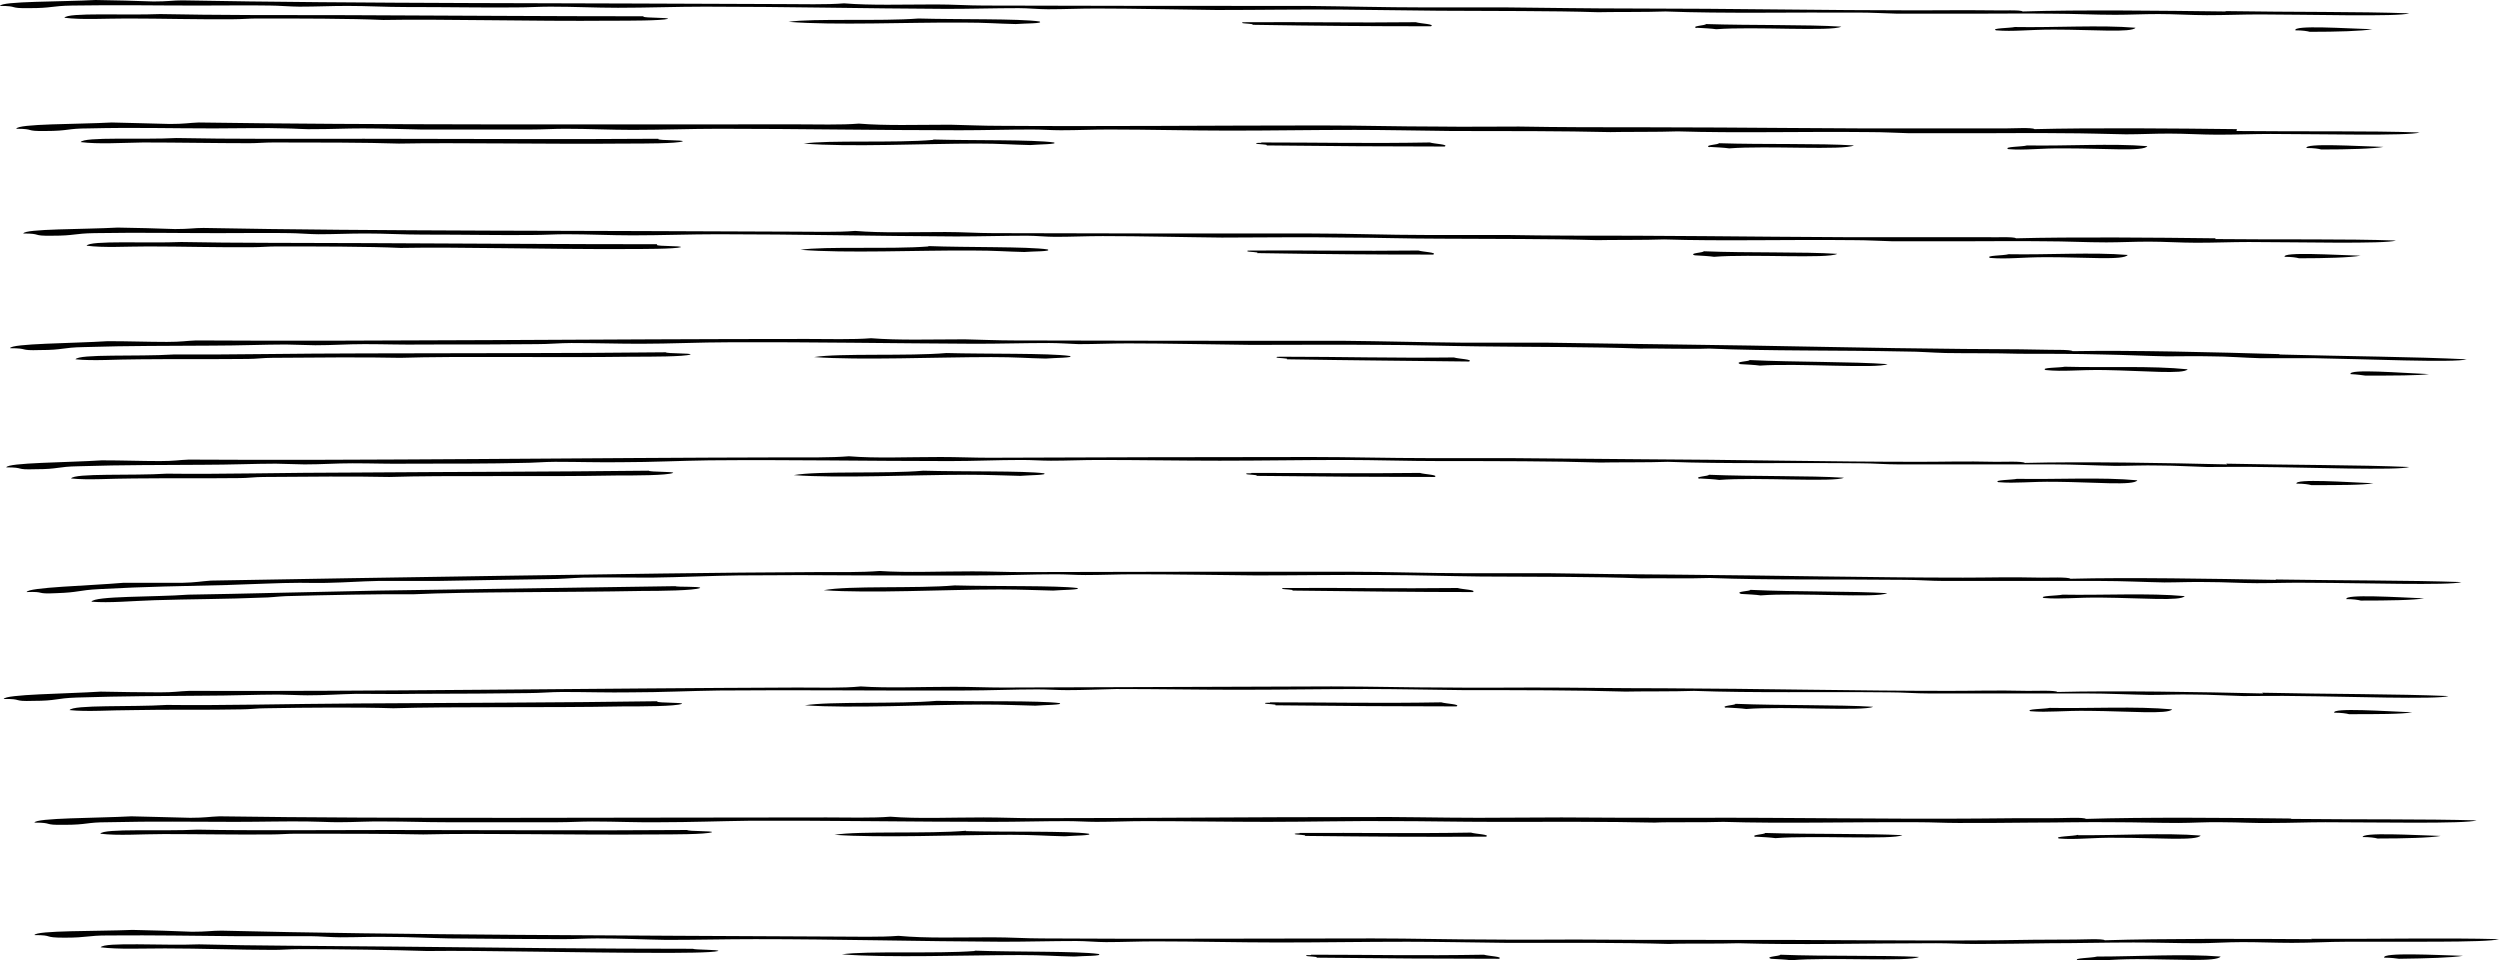 <?xml version="1.0" encoding="UTF-8"?><svg id="Layer_1" xmlns="http://www.w3.org/2000/svg" viewBox="0 0 675.6 259.5"><defs><style>.cls-1{fill-rule:evenodd;}</style></defs><g><path class="cls-1" d="M601.4,3.1c-16.4-.2-39.5-.5-54.8,0-.5-.5-5.9-.2-7.9-.3-8.9-.1-13.6,0-20.9,0-24.3,0-50.2-.5-75.7-.5-13.1,0-24.2-.2-35.2-.3-7.4,0-14.6,0-22.2,0-10.6,0-21-.3-31.3-.4-28.9,0-59.6,0-87.4-.1-4.3,0-8.5-.3-13.1-.3-9.1,0-17.5,.3-24.8-.3-4.7,.4-11.5,.2-16.9,.2-53.3-.3-115.6-.1-161.9-1-2.7,0-3.8,.3-7.8,.3-5.1-.2-10.1-.3-15.7-.4C16.7,.5,.3,.3,0,1.6c5.2,0,2.1,.7,7.9,.6,6.3,0,5.8-.6,11.6-.7,12.8-.2,22,0,33.9,0,6.9,0,14.1-.1,19.6,0,2,0,5.8,.3,7.9,.3,4.7,0,8.3-.2,13-.2,5.4,0,10.4,.3,15.7,.3,12,0,21.7,.2,30,.1,3.2,0,6.1-.2,9.1-.2,6.6,0,12.2,.3,18.3,.3,7.9,0,15.9-.3,23.5-.3,21.7,0,43.3,.5,65.3,.6,6.6,0,13-.2,19.5-.2,2.6,0,5.3,.3,7.9,.3,4.5,0,8.5-.2,13-.2,10.7,0,22.1,.3,32.6,.4,11.2,0,22.6-.2,33.9-.1,8.2,.1,17,.2,26.1,.3,14.8,.1,30.4,0,43.1,.4,3-.1,13.3,0,18.2-.2,16,.6,33.6,.2,52.2,.3,3.6,0,6.7,.2,10.5,.3,5.6,0,13,0,19.6,0,7.5,0,14.7-.1,22.2,0,5.8,0,11.5,.3,17,.3,3.7,0,7.6-.2,11.7-.2,4.3,0,9,.3,13.1,.3,5.1,0,9.6-.2,14.3-.2,12.8,0,37.6,.7,40.4-.3-14-.5-31.4-.3-49.6-.6Z"/><path class="cls-1" d="M173.8,4.4c-25.8,0-52.4-.2-79.6-.3-18.3,0-36.7,0-50.9-.3-9.5,.4-25-.5-25.9,1,4.8,.6,10.7,.2,17,.2,9.1,0,19.8,.3,28.7,.2,2.1,0,4.1-.2,6.5-.2,11.1,0,25.2,0,34,.4,15.2-.3,40.5,.4,61.3,.2,5,0,13.9,0,15.6-.5,.4-.4-6.3-.2-6.6-.6Z"/><path class="cls-1" d="M248.2,5c-10.1,.8-28.5-.1-35.1,.9,12.4,1,32.6,.1,47,.2,6.7,0,9.3,.3,14.4,.4,2.3-.2,7.7-.1,6.4-.7-5.4-.8-22.2-.5-32.7-.8Z"/><path class="cls-1" d="M337,6c-1,0-1.5,0-1.3,.2,0,.2,3.6,.2,2.7,.5,18.1,.3,32.1,.4,48.3,.4,1.2-.6-2.8-.7-4.1-1.1-17.2,.2-29-.1-45.7,0Z"/><path class="cls-1" d="M458.5,7.5c1.8,.1,4,.2,5.3,.4,10.1-.8,31.2,.7,33.8-.7-9.3-.6-24.3-.3-36.6-.7,.1,.4-4.3,.5-2.5,1.1Z"/><path class="cls-1" d="M544.5,7.3c-1.3,.3-6.6,.3-5.1,.9,4.8,.4,8.5-.2,15.6-.2,10.8,0,21,.9,22.1-.5-9.6-.8-21.9,0-32.6-.2Z"/><path class="cls-1" d="M620.3,8.2c1.9,0,3.2,.2,3.9,.4,7.4,0,14.1-.2,16.9-.7-7.1-.2-21.4-1.2-20.8,.3Z"/></g><g><path class="cls-1" d="M604.5,34.9c-16.4-.2-39.4-.4-54.7,0-.5-.5-5.9-.2-7.8-.2-8.9,0-13.6,0-20.8,0-24.3,.1-50.1-.3-75.5-.3-13.1,0-24.2,0-35.2-.2-7.4,0-14.6,.1-22.1,0-10.6,0-20.9-.3-31.3-.3-28.9,0-59.4,.3-87.2,.1-4.3,0-8.5-.2-13.1-.3-9.1,0-17.4,.3-24.7-.3-4.7,.4-11.5,.2-16.9,.2-53.2,0-115.4,.2-161.5-.5-2.7,.1-3.8,.4-7.8,.4-5.1-.1-10.1-.3-15.7-.4-9.2,.5-25.5,.3-25.8,1.7,5.2,0,2.1,.7,7.9,.6,6.3,0,5.8-.7,11.6-.7,12.8-.3,21.9,0,33.8,0,6.9,0,14.1-.2,19.5,0,2,0,5.7,.3,7.8,.2,4.7,0,8.3-.2,13-.2,5.4,0,10.4,.2,15.7,.3,12,0,21.6,0,29.9,0,3.2,0,6.1-.2,9.1-.2,6.5,0,12.2,.3,18.2,.3,7.9,0,15.8-.3,23.4-.3,21.7,0,43.2,.4,65.1,.4,6.5,0,12.9-.2,19.5-.2,2.6,0,5.3,.2,7.8,.2,4.5,0,8.5-.2,13-.2,10.7,0,22,.3,32.6,.3,11.2,0,22.5-.2,33.8-.2,8.2,0,17,.2,26.1,.3,14.8,0,30.3,0,43,.3,3-.1,13.3,0,18.2-.2,15.9,.5,33.5,0,52.1,.2,3.6,0,6.7,.2,10.4,.3,5.6,0,13,0,19.5,0,7.5,0,14.6-.1,22.1,0,5.8,0,11.4,.2,17,.3,3.7,0,7.6-.2,11.7-.2,4.3,0,9,.3,13.1,.3,5.1,0,9.6-.2,14.3-.2,12.8,0,37.5,.6,40.3-.4-14-.5-31.3-.2-49.5-.4Z"/><path class="cls-1" d="M177.9,37.5c-25.7,.2-52.3,0-79.4,0-18.3,0-36.7,.1-50.8-.2-9.4,.5-25-.4-25.9,1.1,4.8,.6,10.7,.2,16.9,.1,9.1,0,19.8,.2,28.7,.2,2.1,0,4.1-.2,6.5-.2,11.1,0,25.1,0,33.9,.3,15.2-.3,40.4,.2,61.2,0,5,0,13.9,0,15.5-.6,.4-.4-6.3-.2-6.6-.6Z"/><path class="cls-1" d="M252.2,37.8c-10.1,.9-28.4,0-35,1,12.3,1,32.5,0,46.8,0,6.6,0,9.3,.3,14.4,.4,2.3-.2,7.7-.2,6.4-.7-5.3-.8-22.2-.5-32.6-.8Z"/><path class="cls-1" d="M340.8,38.6c-1,0-1.5,0-1.3,.2,0,.2,3.6,.2,2.7,.5,18,.2,32.1,.3,48.2,.3,1.2-.6-2.8-.7-4-1.1-17.1,.3-29,0-45.5,0Z"/><path class="cls-1" d="M462,39.7c1.8,.1,4,.2,5.3,.4,10-.8,31.1,.6,33.7-.8-9.3-.6-24.3-.2-36.5-.6,.1,.4-4.3,.5-2.5,1.1Z"/><path class="cls-1" d="M547.8,39.3c-1.3,.4-6.5,.3-5.1,1,4.8,.4,8.4-.3,15.6-.2,10.7,0,21,.9,22-.6-9.6-.8-21.8,0-32.6-.2Z"/><path class="cls-1" d="M623.4,40c1.9,0,3.2,.2,3.9,.4,7.4,0,14.1-.2,16.8-.7-7.1-.2-21.3-1.1-20.8,.3Z"/></g><g><path class="cls-1" d="M598.8,64.4c-16.2-.2-38.9-.4-54,0-.5-.5-5.8-.2-7.7-.3-8.8,0-13.4,0-20.6,0-23.9,.1-49.5-.3-74.6-.4-12.9,0-23.9,0-34.7-.2-7.3,0-14.4,0-21.8,0-10.5,0-20.6-.4-30.9-.4-28.5,0-58.7,0-86.1-.1-4.2,0-8.4-.3-12.9-.3-9,0-17.2,.3-24.4-.3-4.7,.4-11.4,.2-16.7,.2-52.5-.3-113.9-.1-159.4-1-2.7,0-3.7,.3-7.7,.3-5-.2-10-.3-15.5-.4-9.1,.5-25.2,.3-25.5,1.6,5.2,0,2.1,.7,7.8,.6,6.2,0,5.7-.6,11.5-.7,12.6-.2,21.6,0,33.4,0,6.8,0,13.9-.1,19.3,0,1.9,0,5.7,.3,7.7,.3,4.6,0,8.2-.2,12.8-.2,5.3,0,10.3,.3,15.5,.3,11.9,0,21.4,.2,29.6,.1,3.1,0,6-.2,9-.2,6.5,0,12,.3,18,.3,7.8,0,15.6-.3,23.1-.3,21.4,0,42.7,.5,64.3,.6,6.5,0,12.8-.2,19.2-.2,2.5,0,5.2,.3,7.7,.3,4.4,0,8.4-.2,12.8-.2,10.5,0,21.7,.3,32.2,.4,11.1,0,22.2-.2,33.4,0,8.1,0,16.8,.3,25.7,.3,14.6,.1,29.9,0,42.4,.4,3-.1,13.1,0,18-.2,15.7,.5,33.1,0,51.4,.2,3.5,0,6.6,.2,10.3,.3,5.6,0,12.8,0,19.3,0,7.4,0,14.4-.1,21.8,0,5.8,0,11.3,.3,16.7,.3,3.6,0,7.5-.2,11.5-.2,4.2,0,8.8,.3,12.9,.3,5,0,9.5-.2,14.1-.2,12.6,0,37,.6,39.8-.4-13.8-.5-30.9-.2-48.9-.4Z"/><path class="cls-1" d="M177.6,66c-25.4,0-51.6-.2-78.4-.3-18-.1-36.2,0-50.2-.3-9.3,.4-24.7-.5-25.6,1,4.7,.6,10.6,.2,16.7,.2,9,0,19.5,.3,28.3,.2,2.1,0,4-.2,6.4-.2,11,0,24.8,0,33.5,.4,15-.3,39.9,.4,60.4,.3,4.9,0,13.7,0,15.3-.5,.4-.4-6.2-.2-6.5-.6Z"/><path class="cls-1" d="M250.9,66.6c-10,.8-28-.1-34.6,.9,12.2,1,32.1,.1,46.3,.2,6.6,0,9.2,.3,14.2,.4,2.3-.2,7.6-.1,6.3-.7-5.3-.8-21.9-.5-32.2-.9Z"/><path class="cls-1" d="M338.4,67.7c-1,0-1.5,0-1.3,.2,0,.2,3.5,.2,2.6,.5,17.8,.3,31.7,.4,47.6,.4,1.2-.6-2.7-.7-4-1.1-16.9,.2-28.6-.1-45,0Z"/><path class="cls-1" d="M458,69c1.7,.1,3.9,.2,5.2,.4,9.9-.8,30.8,.6,33.3-.8-9.1-.6-24-.2-36.1-.7,.1,.4-4.3,.5-2.4,1.1Z"/><path class="cls-1" d="M542.8,68.7c-1.3,.4-6.5,.3-5,1,4.8,.4,8.3-.2,15.4-.2,10.6,0,20.7,.9,21.8-.6-9.5-.8-21.6,0-32.1-.2Z"/><path class="cls-1" d="M617.4,69.4c1.9,0,3.2,.2,3.9,.4,7.3,0,13.9-.2,16.6-.7-7-.2-21.1-1.1-20.5,.3Z"/></g><g><path class="cls-1" d="M616,95.7c-16.7-.5-40.3-1.1-55.9-.8-.5-.5-6-.3-8-.4-9.1-.2-13.9-.1-21.3-.2-24.8-.2-51.2-.9-77.2-1.2-13.4-.2-24.7-.3-35.9-.5-7.6,0-14.9,0-22.6,0-10.9-.1-21.4-.4-32-.5-29.5,0-60.7,0-89.1-.1-4.4,0-8.7-.2-13.3-.3-9.3,0-17.8,.3-25.3-.3-4.8,.4-11.8,.2-17.3,.2-54.4,0-117.9,.7-165.1,.4-2.8,.1-3.9,.4-7.9,.4-5.2,0-10.3-.2-16-.2-9.4,.6-26.1,.6-26.4,1.9,5.3,0,2.2,.7,8.1,.5,6.4,0,5.9-.7,11.9-.8,13-.4,22.4-.3,34.6-.4,7.1,0,14.4-.3,19.9-.3,2,0,5.9,.2,8,.2,4.8,0,8.5-.3,13.3-.3,5.5,0,10.6,.2,16,.1,12.3,0,22.1,0,30.6-.1,3.3,0,6.2-.3,9.3-.3,6.7,0,12.4,.2,18.7,.2,8,0,16.2-.4,23.9-.4,22.2-.1,44.2,.3,66.6,.4,6.7,0,13.2-.2,19.9-.2,2.6,0,5.4,.2,8,.3,4.5,0,8.7-.2,13.3-.2,10.9,0,22.5,.3,33.3,.4,11.5,0,23-.1,34.6,0,8.4,0,17.4,.3,26.7,.4,15.1,.2,31,.1,43.9,.6,3.1-.1,13.6,.2,18.6,0,16.3,.7,34.3,.4,53.2,.8,3.7,0,6.8,.3,10.7,.4,5.8,.1,13.3,0,19.9,.2,7.6,0,15,0,22.6,.2,6,.1,11.7,.4,17.3,.5,3.7,0,7.8-.1,11.9,0,4.4,0,9.2,.4,13.3,.5,5.2,0,9.8,0,14.6,0,13.1,.2,38.3,1.3,41.2,.3-14.3-.7-32-.8-50.6-1.3Z"/><path class="cls-1" d="M179.9,95.2c-26.3,.3-53.5,.2-81.2,.3-18.7,0-37.5,.4-51.9,.3-9.6,.6-25.5-.2-26.4,1.3,4.9,.5,10.9,0,17.3,0,9.3-.1,20.2,0,29.3-.1,2.2,0,4.2-.3,6.6-.3,11.3-.1,25.7-.2,34.6,0,15.5-.5,41.3,0,62.5-.3,5.1,0,14.2,0,15.9-.6,.5-.4-6.4-.2-6.7-.6Z"/><path class="cls-1" d="M255.8,95.4c-10.3,.9-29,0-35.8,1.1,12.6,.9,33.2,0,47.9,0,6.8,0,9.5,.3,14.7,.4,2.4-.2,7.9-.2,6.5-.7-5.5-.8-22.6-.5-33.4-.8Z"/><path class="cls-1" d="M346.3,96.4c-1,0-1.5,0-1.3,.2,0,.2,3.7,.2,2.7,.5,18.4,.3,32.8,.4,49.3,.6,1.2-.6-2.8-.7-4.1-1.1-17.5,.2-29.6-.2-46.6-.2Z"/><path class="cls-1" d="M470.2,98.4c1.8,.1,4,.2,5.4,.4,10.3-.7,31.8,.9,34.5-.4-9.5-.7-24.8-.5-37.3-1.1,.1,.4-4.4,.4-2.5,1.1Z"/><path class="cls-1" d="M558,99.1c-1.4,.3-6.7,.2-5.2,.9,4.9,.5,8.6-.1,15.9,0,11,.2,21.4,1.2,22.5-.2-9.8-1-22.3-.4-33.3-.7Z"/><path class="cls-1" d="M635.2,101.1c1.9,.1,3.3,.3,4,.4,7.6,0,14.4,0,17.2-.4-7.3-.3-21.8-1.5-21.2,0Z"/></g><g><path class="cls-1" d="M601.9,125.5c-16.4-.4-39.4-.8-54.7-.4-.5-.5-5.9-.3-7.8-.3-8.9-.2-13.6,0-20.8,0-24.3,0-50.1-.6-75.5-.7-13.1-.1-24.2-.2-35.2-.3-7.4,0-14.6,0-22.1,0-10.6,0-20.9-.3-31.3-.3-28.9,0-59.4,.1-87.2,.2-4.3,0-8.5-.2-13.1-.2-9.1,0-17.4,.4-24.8-.2-4.7,.4-11.5,.3-16.9,.3-53.2,.1-115.4,.9-161.5,.6-2.7,.1-3.8,.4-7.8,.4-5.1,0-10.1-.2-15.7-.2-9.2,.6-25.5,.6-25.8,1.9,5.2,0,2.1,.7,7.9,.5,6.3,0,5.8-.7,11.6-.8,12.8-.4,21.9-.3,33.8-.4,6.9,0,14.1-.3,19.5-.3,2,0,5.7,.2,7.8,.2,4.7,0,8.3-.3,13-.3,5.4,0,10.4,.2,15.7,.1,12,0,21.6,0,29.9-.2,3.2,0,6.1-.3,9.1-.3,6.5,0,12.2,.2,18.2,.1,7.9,0,15.8-.4,23.4-.5,21.7-.2,43.2,.2,65.1,.2,6.5,0,12.9-.3,19.5-.3,2.6,0,5.3,.2,7.8,.2,4.5,0,8.5-.2,13-.2,10.7,0,22,.2,32.6,.2,11.2,0,22.5-.2,33.8-.2,8.2,0,17,.3,26.1,.3,14.8,0,30.3,0,43,.4,3-.1,13.3,0,18.2-.2,15.9,.6,33.5,.2,52.1,.4,3.6,0,6.7,.3,10.4,.3,5.6,0,13,0,19.5,0,7.5,0,14.6,0,22.1,0,5.8,0,11.4,.3,16.9,.4,3.7,0,7.6-.2,11.7-.1,4.3,0,9,.3,13.1,.4,5.1,0,9.6-.1,14.3,0,12.8,.1,37.5,1,40.3,0-14-.6-31.3-.5-49.5-.9Z"/><path class="cls-1" d="M175.3,127.2c-25.7,.3-52.3,.3-79.4,.5-18.2,0-36.6,.5-50.8,.3-9.4,.6-25-.2-25.9,1.3,4.8,.5,10.7,0,16.9,0,9.1-.1,19.8,0,28.7-.1,2.1,0,4.1-.3,6.5-.3,11.1-.1,25.1-.2,33.9,0,15.2-.5,40.4,0,61.2-.4,5,0,13.9,0,15.5-.7,.4-.4-6.3-.2-6.6-.6Z"/><path class="cls-1" d="M249.5,127.2c-10.1,.9-28.4,0-35,1.2,12.3,.9,32.5-.1,46.8-.1,6.6,0,9.3,.2,14.4,.3,2.3-.2,7.7-.2,6.4-.7-5.3-.7-22.2-.4-32.6-.7Z"/><path class="cls-1" d="M338.1,127.9c-1,0-1.5,0-1.3,.2,0,.2,3.6,.2,2.7,.5,18,.2,32.1,.3,48.2,.3,1.2-.6-2.8-.7-4-1.1-17.1,.2-29,0-45.5,0Z"/><path class="cls-1" d="M459.3,129.3c1.8,.1,4,.2,5.3,.4,10-.8,31.1,.7,33.7-.6-9.3-.6-24.3-.3-36.5-.8,.1,.4-4.3,.5-2.5,1.1Z"/><path class="cls-1" d="M545.1,129.4c-1.3,.3-6.5,.3-5.1,.9,4.8,.4,8.4-.2,15.6-.1,10.7,.1,21,1.1,22-.4-9.6-.9-21.8-.2-32.6-.4Z"/><path class="cls-1" d="M620.7,130.7c1.9,0,3.2,.2,3.9,.4,7.4,0,14.1,0,16.8-.5-7.1-.3-21.3-1.3-20.8,.1Z"/></g><g><path class="cls-1" d="M614.9,156.7c-16.6-.3-39.9-.7-55.4-.3-.5-.5-6-.3-7.9-.3-9-.2-13.8,0-21.1,0-24.6,0-50.8-.6-76.5-.8-13.3-.1-24.5-.2-35.6-.4-7.5,0-14.8,0-22.4,0-10.8,0-21.2-.4-31.7-.4-29.2,0-60.2,0-88.3,.1-4.3,0-8.6-.2-13.2-.2-9.2,0-17.6,.4-25.1-.1-4.8,.4-11.6,.3-17.1,.3-27,.1-56.2,.6-84.5,1-28.3,.4-55.7,.9-79.1,1.3-2.8,.2-3.8,.5-7.8,.6-5.2,0-10.2,0-15.9,0-9.3,.8-25.8,1.2-26.1,2.5,5.3-.2,2.1,.6,8,.3,6.3-.2,5.8-.8,11.7-1.1,12.9-.7,22.2-.8,34.3-1.1,7-.2,14.3-.6,19.8-.6,2,0,5.8,.1,7.9,0,4.8-.1,8.4-.4,13.2-.5,5.4,0,10.5,0,15.9,0,12.2-.2,21.9-.4,30.3-.5,3.2,0,6.2-.3,9.2-.4,6.6-.1,12.3,0,18.5,0,8-.1,16-.5,23.7-.6,11-.1,21.9-.1,32.9,0,11,0,22,.1,33.1,0,6.6,0,13.1-.3,19.7-.3,2.6,0,5.3,.2,7.9,.2,4.5,0,8.6-.2,13.2-.2,10.8,0,22.3,.2,33,.3,11.4,0,22.8-.2,34.3-.1,8.3,0,17.2,.3,26.4,.4,15,.1,30.7,0,43.5,.5,3-.1,13.5,.1,18.4-.1,16.1,.6,34,.3,52.8,.5,3.6,0,6.8,.3,10.6,.3,5.7,0,13.1,0,19.8,0,7.6,0,14.8,0,22.4,0,5.9,0,11.6,.3,17.2,.4,3.7,0,7.7-.2,11.8-.1,4.3,0,9.1,.3,13.2,.3,5.2,0,9.7-.2,14.5-.1,13,0,38,.8,40.8-.2-14.2-.5-31.7-.4-50.1-.7Z"/><path class="cls-1" d="M182.8,158.4c-26,.4-53,.8-80.4,1.2-9.2,.2-18.5,.4-27.3,.6-8.8,.2-17,.4-24.2,.5-9.5,.7-25.3,.3-26.2,1.9,4.9,.4,10.8-.2,17.1-.4,9.2-.3,20-.3,29-.7,2.1,0,4.1-.3,6.5-.4,11.2-.3,25.4-.6,34.3-.5,15.3-.7,40.9-.5,61.9-.9,5,0,14.1-.1,15.7-.8,.4-.5-6.4-.2-6.7-.5Z"/><path class="cls-1" d="M258,158.2c-10.2,.9-28.8,0-35.4,1.3,12.5,.9,32.9-.2,47.4-.2,6.7,0,9.4,.2,14.6,.3,2.3-.2,7.8-.2,6.5-.7-5.4-.7-22.4-.4-33.1-.7Z"/><path class="cls-1" d="M347.8,158.9c-1,0-1.5,0-1.3,.2,0,.2,3.6,.2,2.7,.5,18.3,.2,32.5,.4,48.8,.4,1.2-.6-2.8-.7-4.1-1.1-17.3,.2-29.3-.1-46.1,0Z"/><path class="cls-1" d="M470.5,160.5c1.8,.1,4,.2,5.3,.4,10.2-.8,31.5,.8,34.2-.6-9.4-.6-24.6-.3-37-.9,.1,.4-4.4,.4-2.5,1.1Z"/><path class="cls-1" d="M557.4,160.7c-1.3,.3-6.6,.3-5.1,.9,4.9,.4,8.6-.2,15.8-.1,10.9,.1,21.2,1,22.3-.4-9.7-.9-22.1-.2-33-.4Z"/><path class="cls-1" d="M634,161.9c1.9,0,3.2,.2,4,.4,7.5,0,14.2-.1,17.1-.6-7.2-.3-21.6-1.2-21,.2Z"/></g><g><path class="cls-1" d="M611.6,187.4c-16.7-.4-40.1-.8-55.6-.4-.5-.5-6-.3-8-.3-9-.2-13.8,0-21.2,0-24.7,0-51-.6-76.9-.7-13.3,0-24.6-.2-35.8-.2-7.6,0-14.8,.1-22.5,0-10.8,0-21.3-.3-31.8-.3-29.4,.1-60.5,.2-88.7,.3-4.3,0-8.6-.2-13.3-.2-9.3,0-17.7,.4-25.2-.1-4.8,.5-11.7,.3-17.2,.3-54.2,.2-117.4,1.1-164.3,.9-2.8,.1-3.9,.4-7.9,.4-5.2,0-10.3-.1-16-.2-9.3,.6-25.9,.7-26.2,2,5.3-.1,2.1,.7,8,.5,6.4,0,5.9-.7,11.8-.9,13-.4,22.3-.4,34.4-.5,7,0,14.4-.3,19.9-.3,2,0,5.8,.2,8,.2,4.8,0,8.4-.3,13.2-.4,5.5,0,10.6,.1,15.9,0,12.2,0,22-.1,30.5-.2,3.2,0,6.2-.3,9.2-.3,6.7,0,12.4,.2,18.6,.1,8,0,16.1-.4,23.8-.5,22.1-.2,44,.1,66.3,0,6.7,0,13.2-.3,19.8-.3,2.6,0,5.4,.2,8,.2,4.5,0,8.6-.2,13.2-.3,10.9,0,22.4,.2,33.1,.2,11.4,0,22.9-.2,34.4-.2,8.3,0,17.3,.2,26.5,.3,15.1,0,30.8,0,43.7,.4,3.1-.1,13.5,0,18.5-.2,16.2,.6,34.1,.2,53,.4,3.6,0,6.8,.3,10.6,.3,5.7,0,13.2,0,19.9,0,7.6,0,14.9,0,22.5,0,5.9,0,11.6,.3,17.2,.4,3.7,0,7.7-.2,11.9-.1,4.4,0,9.1,.3,13.3,.4,5.2,0,9.7-.1,14.5,0,13,.1,38.2,1,41,0-14.2-.6-31.9-.5-50.4-.9Z"/><path class="cls-1" d="M177.6,189.5c-26.1,.4-53.2,.4-80.8,.6-18.6,.1-37.3,.6-51.7,.4-9.6,.6-25.4-.1-26.3,1.4,4.9,.5,10.9,0,17.2,0,9.2-.2,20.1,0,29.2-.2,2.2,0,4.2-.3,6.6-.3,11.3-.2,25.5-.3,34.5,0,15.4-.5,41.1-.1,62.2-.5,5.1,0,14.1,0,15.8-.7,.5-.4-6.4-.2-6.7-.6Z"/><path class="cls-1" d="M253.1,189.4c-10.3,.9-28.9,.1-35.6,1.2,12.6,.9,33-.2,47.7-.2,6.8,0,9.4,.2,14.6,.3,2.4-.2,7.8-.2,6.5-.7-5.4-.7-22.5-.4-33.2-.6Z"/><path class="cls-1" d="M343.2,189.9c-1,0-1.5,0-1.3,.2,0,.2,3.6,.2,2.7,.5,18.4,.2,32.6,.3,49,.3,1.2-.6-2.8-.7-4.1-1.1-17.4,.3-29.5,0-46.3,0Z"/><path class="cls-1" d="M466.5,191.2c1.8,.1,4,.2,5.4,.4,10.2-.8,31.7,.7,34.3-.6-9.4-.6-24.7-.3-37.2-.8,.1,.4-4.4,.5-2.5,1.1Z"/><path class="cls-1" d="M553.9,191.3c-1.3,.3-6.7,.3-5.2,.9,4.9,.4,8.6-.2,15.9-.1,10.9,.1,21.3,1,22.4-.4-9.8-.9-22.2-.2-33.1-.4Z"/><path class="cls-1" d="M630.8,192.6c1.9,0,3.3,.2,4,.4,7.5,0,14.3,0,17.1-.5-7.2-.3-21.7-1.3-21.1,.1Z"/></g><g><path class="cls-1" d="M619.3,221.2c-16.6-.2-40.1-.4-55.6,.1-.5-.5-6-.2-8-.2-9,0-13.8,0-21.2,.1-24.7,.2-50.9-.3-76.8-.2-13.3,0-24.6,0-35.7-.1-7.5,0-14.8,.1-22.5,.1-10.8,0-21.3-.3-31.8-.2-29.3,0-60.4,.3-88.6,.3-4.3,0-8.6-.2-13.3-.2-9.2,0-17.7,.4-25.2-.2-4.8,.4-11.7,.2-17.2,.2-54.1,0-117.2,.4-164.1-.3-2.8,.1-3.9,.4-7.9,.4-5.2-.1-10.3-.3-15.9-.4-9.3,.5-25.9,.4-26.2,1.7,5.3,0,2.1,.7,8,.6,6.4,0,5.9-.7,11.8-.7,13-.3,22.3-.1,34.4-.1,7,0,14.3-.2,19.8-.1,2,0,5.8,.2,8,.2,4.8,0,8.4-.3,13.2-.2,5.5,0,10.6,.2,15.9,.2,12.2,0,22,0,30.4,0,3.2,0,6.2-.2,9.2-.2,6.6,0,12.4,.3,18.5,.2,8,0,16.1-.3,23.8-.4,22.1-.1,43.9,.3,66.2,.3,6.7,0,13.1-.2,19.8-.2,2.6,0,5.4,.2,8,.2,4.5,0,8.6-.2,13.2-.2,10.8,0,22.4,.2,33.1,.2,11.4,0,22.9-.3,34.4-.2,8.3,0,17.3,.2,26.5,.2,15,0,30.8-.1,43.7,.2,3.1-.2,13.5,0,18.5-.2,16.2,.5,34.1,0,52.9,.1,3.6,0,6.8,.2,10.6,.2,5.7,0,13.2,0,19.8-.1,7.6,0,14.9-.2,22.5-.1,5.9,0,11.6,.2,17.2,.2,3.7,0,7.7-.3,11.9-.2,4.4,0,9.1,.3,13.3,.2,5.2,0,9.7-.2,14.5-.2,13,0,38.1,.5,40.9-.5-14.2-.4-31.8-.2-50.3-.4Z"/><path class="cls-1" d="M185.7,224.3c-26.1,.2-53.1,0-80.7,0-18.5,0-37.3,.2-51.6-.1-9.6,.5-25.4-.4-26.3,1.1,4.9,.6,10.9,.1,17.2,.1,9.2,0,20.1,.2,29.1,.1,2.2,0,4.2-.2,6.6-.2,11.3,0,25.5,0,34.4,.2,15.4-.4,41.1,.2,62.2,0,5.1,0,14.1,0,15.8-.6,.5-.4-6.4-.2-6.7-.6Z"/><path class="cls-1" d="M261.1,224.5c-10.3,.9-28.9,0-35.6,1.1,12.5,.9,33,0,47.6,0,6.7,0,9.4,.3,14.6,.4,2.4-.2,7.8-.2,6.5-.7-5.4-.8-22.5-.4-33.2-.7Z"/><path class="cls-1" d="M351.2,225.2c-1,0-1.5,.1-1.3,.2,0,.2,3.6,.2,2.7,.5,18.3,.2,32.6,.3,49,.2,1.2-.6-2.8-.7-4.1-1.1-17.4,.3-29.4,0-46.3,.1Z"/><path class="cls-1" d="M474.4,226.1c1.8,.1,4,.2,5.4,.4,10.2-.8,31.7,.5,34.3-.8-9.4-.5-24.7-.2-37.1-.6,.1,.4-4.4,.5-2.5,1.1Z"/><path class="cls-1" d="M561.6,225.6c-1.3,.4-6.7,.4-5.2,1,4.9,.4,8.6-.3,15.9-.2,10.9,0,21.3,.9,22.4-.6-9.8-.8-22.2,0-33.1-.1Z"/><path class="cls-1" d="M638.5,226.2c1.9,0,3.3,.2,4,.4,7.5,0,14.3-.2,17.1-.7-7.2-.2-21.7-1.1-21.1,.4Z"/></g><g><path class="cls-1" d="M624.9,253.8c-16.8-.1-40.4-.2-56.1,.3-.5-.5-6.1-.2-8-.2-9.1,0-14,.1-21.4,.2-24.9,.2-51.4-.2-77.5-.1-13.4,0-24.8,0-36.1-.1-7.6,0-15,.1-22.7,0-10.9,0-21.4-.3-32.1-.3-29.6,0-60.9,.2-89.4,0-4.4,0-8.7-.3-13.4-.3-9.3,0-17.9,.3-25.4-.4-4.8,.4-11.8,.2-17.3,.2-54.6-.3-118.3-.4-165.6-1.6-2.8,0-3.9,.3-8,.3-5.2-.2-10.4-.4-16.1-.5-9.4,.4-26.1,.1-26.5,1.4,5.4,0,2.1,.7,8.1,.7,6.4,0,6-.6,11.9-.6,13.1-.1,22.5,.1,34.7,.2,7.1,0,14.5,0,20,0,2,0,5.9,.3,8,.3,4.8,0,8.5-.2,13.3-.1,5.5,0,10.7,.3,16.1,.4,12.3,.1,22.2,.2,30.7,.2,3.3,0,6.3-.2,9.3-.2,6.7,0,12.5,.3,18.7,.4,8.1,0,16.2-.2,24-.2,22.3,0,44.3,.6,66.8,.7,6.7,0,13.3-.2,20-.2,2.6,0,5.4,.3,8,.3,4.6,0,8.7-.2,13.3-.2,10.9,0,22.6,.3,33.4,.3,11.5,0,23.1-.2,34.7-.2,8.4,0,17.4,.2,26.7,.3,15.2,0,31.1-.1,44.1,.3,3.1-.2,13.6,0,18.7-.2,16.3,.5,34.4,0,53.4,0,3.7,0,6.9,.2,10.7,.2,5.8,0,13.3-.1,20-.2,7.6,0,15-.2,22.7-.2,6,0,11.7,.2,17.4,.2,3.7,0,7.8-.3,12-.3,4.4,0,9.2,.2,13.4,.2,5.2,0,9.8-.3,14.6-.3,13.1-.1,38.5,.3,41.3-.7-14.3-.4-32.1,0-50.8-.1Z"/><path class="cls-1" d="M187.3,256.4c-26.4,0-53.6-.3-81.4-.6-18.7-.2-37.6-.2-52.1-.6-9.7,.4-25.6-.7-26.6,.8,4.9,.6,11,.3,17.4,.3,9.3,0,20.3,.4,29.4,.4,2.2,0,4.2-.2,6.6-.2,11.4,0,25.8,.2,34.8,.5,15.6-.2,41.5,.5,62.8,.5,5.1,0,14.2,0,15.9-.5,.5-.4-6.5-.3-6.8-.6Z"/><path class="cls-1" d="M263.4,257c-10.4,.8-29.1-.1-35.9,.9,12.7,1,33.3,.2,48,.2,6.8,0,9.5,.3,14.8,.4,2.4-.2,7.9-.1,6.6-.7-5.5-.8-22.7-.5-33.5-.9Z"/><path class="cls-1" d="M354.3,258.1c-1,0-1.5,0-1.3,.2,0,.2,3.7,.2,2.7,.5,18.5,.2,32.9,.3,49.4,.3,1.2-.6-2.8-.7-4.1-1.1-17.6,.3-29.7,0-46.7,0Z"/><path class="cls-1" d="M478.6,259.1c1.8,.1,4.1,.2,5.4,.4,10.3-.9,32,.5,34.6-.9-9.5-.5-24.9-.1-37.5-.6,.1,.4-4.4,.5-2.5,1.1Z"/><path class="cls-1" d="M566.7,258.5c-1.4,.4-6.7,.4-5.2,1,4.9,.4,8.7-.3,16-.3,11,0,21.5,.8,22.6-.7-9.9-.8-22.4,0-33.4,0Z"/><path class="cls-1" d="M644.3,258.8c1.9,0,3.3,.2,4,.3,7.6-.1,14.4-.3,17.3-.8-7.3-.2-21.9-1-21.3,.5Z"/></g></svg>